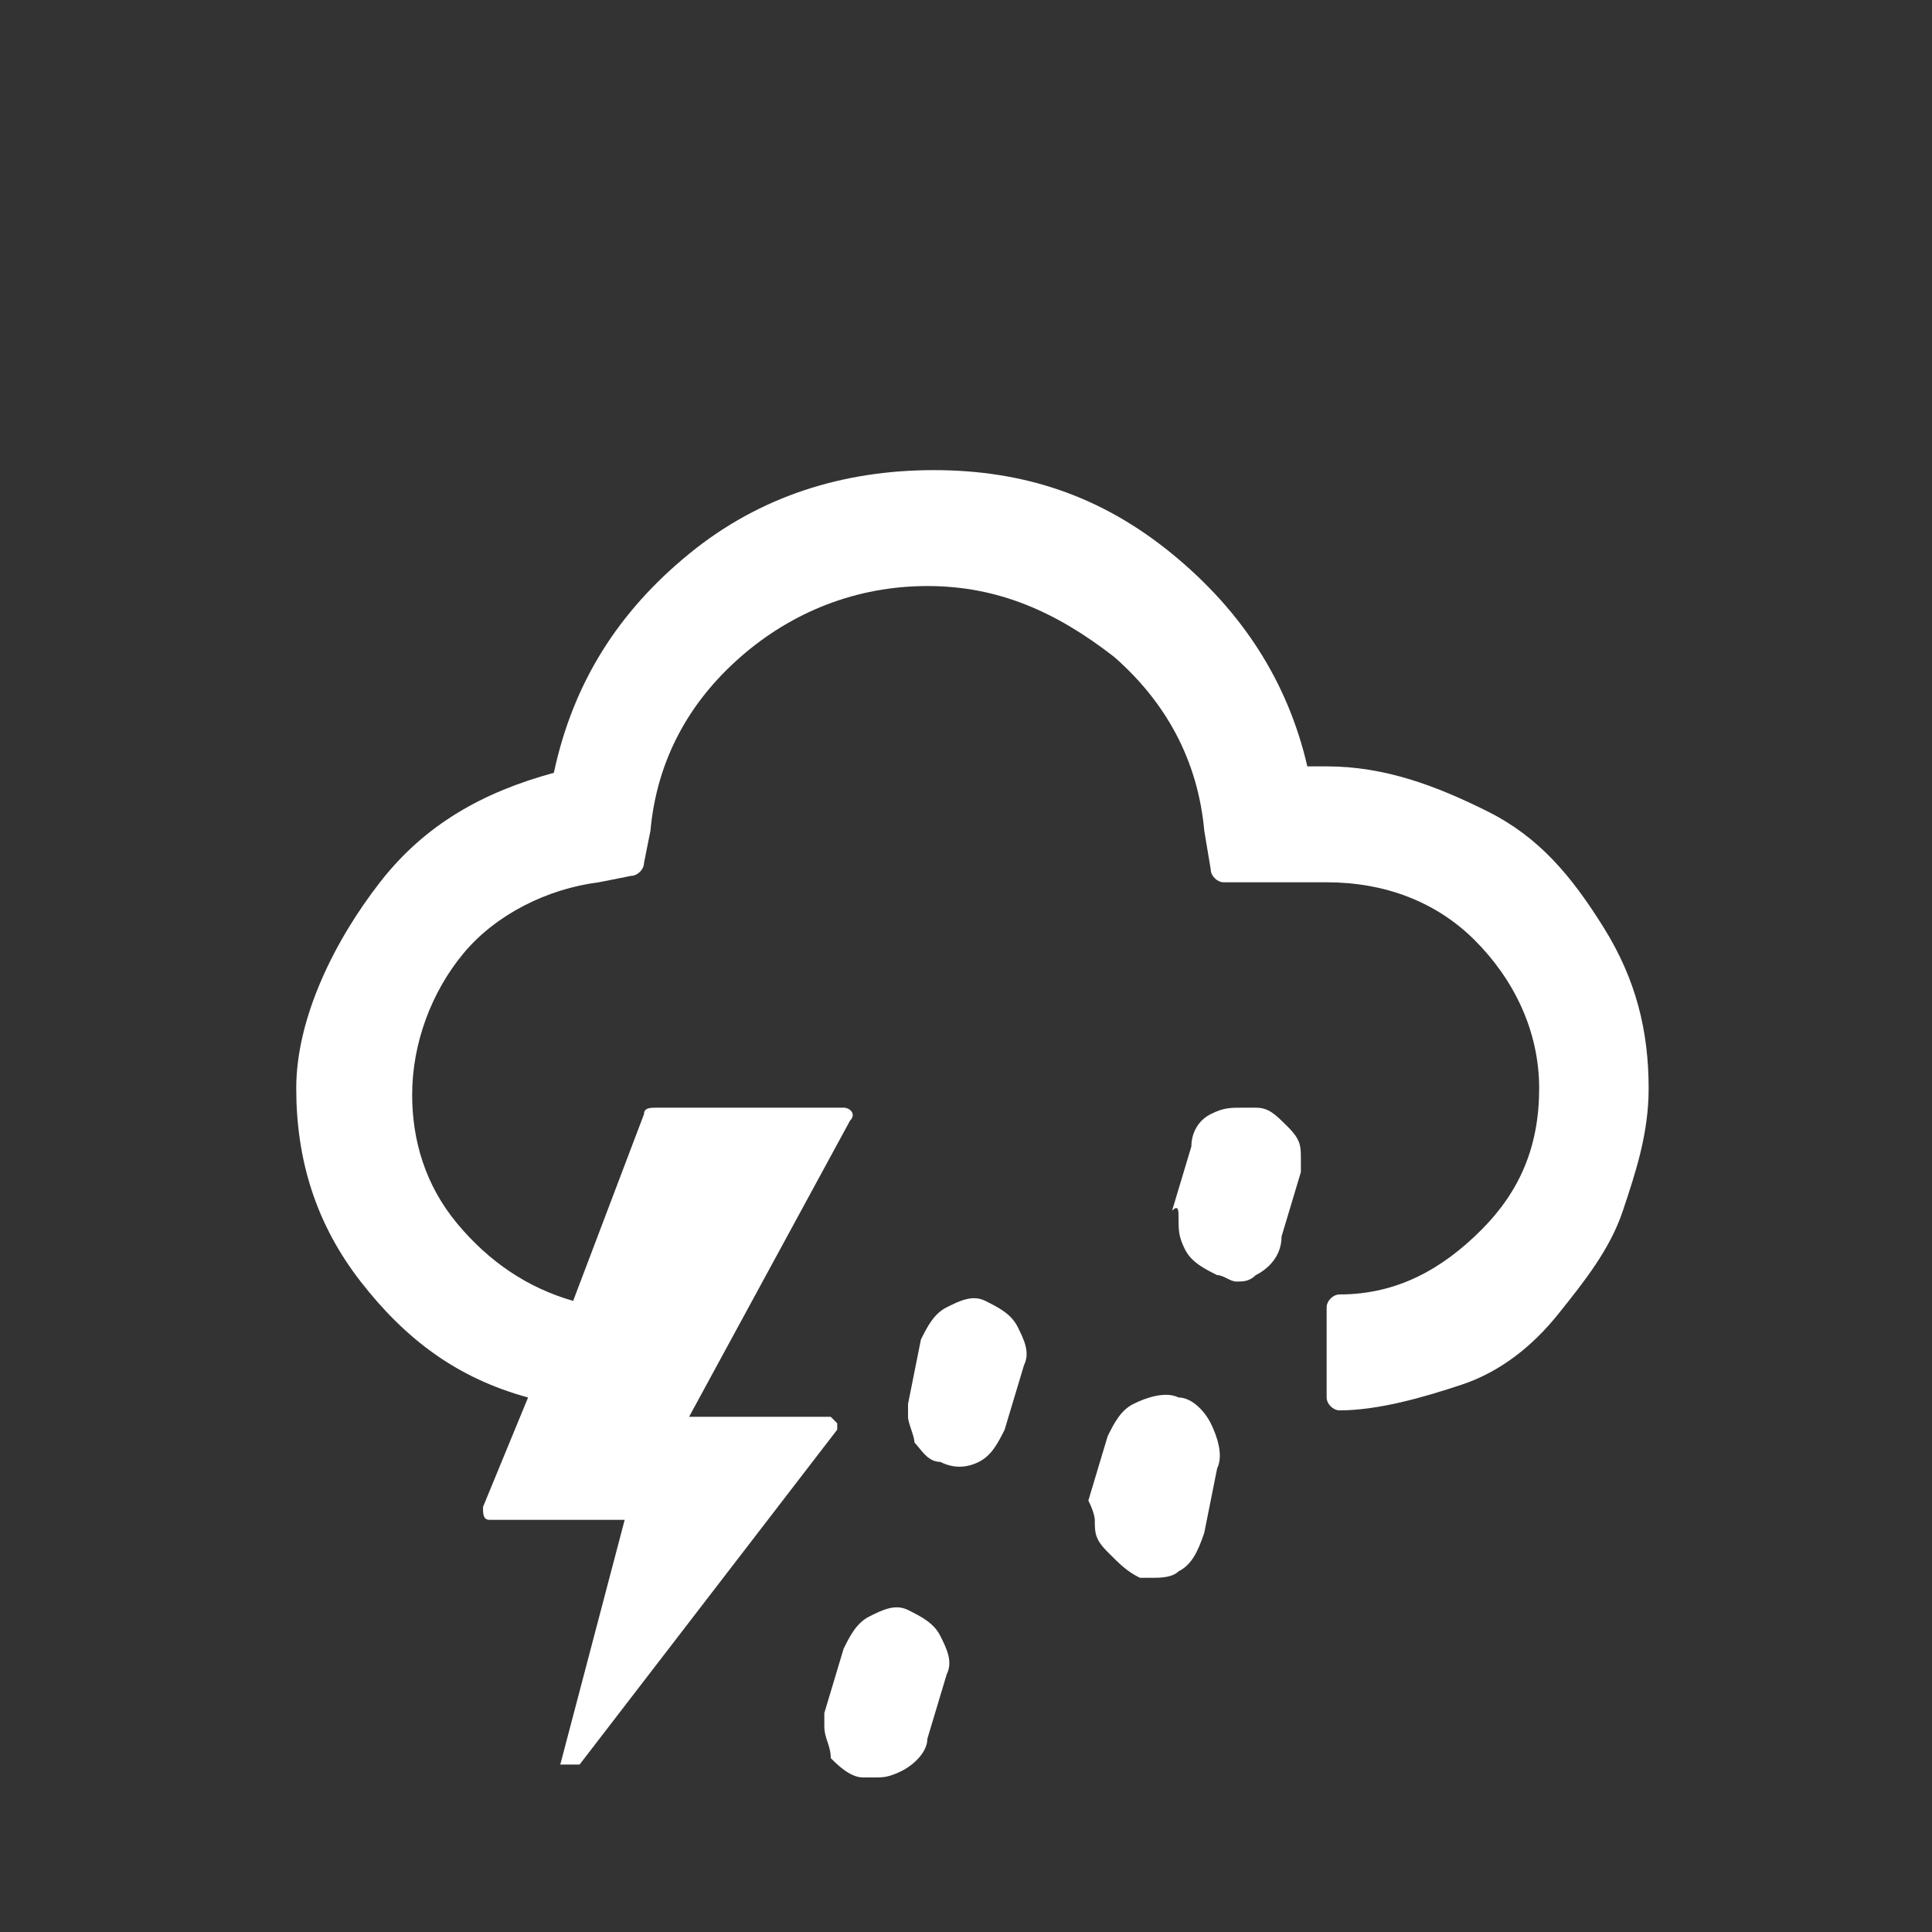 <?xml version="1.0" encoding="utf-8"?>
<!-- Generator: Adobe Illustrator 26.3.1, SVG Export Plug-In . SVG Version: 6.00 Build 0)  -->
<svg version="1.1" id="Layer_1" xmlns="http://www.w3.org/2000/svg" xmlns:xlink="http://www.w3.org/1999/xlink" x="0px" y="0px"
	 viewBox="0 0 30 30" style="enable-background:new 0 0 30 30;" xml:space="preserve">
<rect x="0" y="0" width="30" height="30" fill="#333333" stroke="none"/>
<style type="text/css">
	.st0{fill:#FFFFFF;}
</style>
<path class="st0" d="M4.6,16.9c0,1.1,0.3,2.1,1,3s1.5,1.5,2.6,1.8l-0.7,1.7c0,0.1,0,0.2,0.1,0.2h2.1l-1,3.8H9l4-5.2c0,0,0-0.1,0-0.1
	s-0.1-0.1-0.1-0.1h-2.2l2.5-4.6c0.1-0.1,0-0.2-0.1-0.2h-2.9c-0.1,0-0.2,0-0.2,0.1l-1.1,2.9c-0.7-0.2-1.3-0.6-1.8-1.2s-0.7-1.3-0.7-2
	c0-0.8,0.3-1.6,0.8-2.2s1.3-1,2.1-1.1l0.5-0.1c0.1,0,0.2-0.1,0.2-0.2l0.1-0.5c0.1-1.1,0.6-2,1.4-2.7c0.8-0.7,1.8-1.1,2.9-1.1
	s2,0.4,2.9,1.1c0.8,0.7,1.3,1.6,1.4,2.7l0.1,0.6c0,0.1,0.1,0.2,0.2,0.2h1.6c0.9,0,1.7,0.3,2.3,0.9s1,1.4,1,2.3
	c0,0.9-0.3,1.6-0.9,2.2s-1.3,1-2.2,1c-0.1,0-0.2,0.1-0.2,0.2v1.4c0,0.1,0.1,0.2,0.2,0.2c0.6,0,1.3-0.2,1.9-0.4s1.1-0.6,1.5-1.1
	s0.8-1,1-1.6c0.2-0.6,0.4-1.2,0.4-1.9c0-0.9-0.2-1.7-0.7-2.5s-1-1.4-1.8-1.8c-0.8-0.4-1.6-0.7-2.5-0.7h-0.3c-0.3-1.3-1-2.4-2.1-3.3
	s-2.3-1.3-3.7-1.3c-1.4,0-2.7,0.4-3.8,1.3s-1.8,2-2.1,3.4c-1.1,0.3-2,0.8-2.7,1.7S4.6,15.8,4.6,16.9z M12.8,26.8
	c0,0.2,0.1,0.3,0.1,0.5c0.1,0.1,0.3,0.3,0.5,0.3c0.1,0,0.2,0,0.2,0c0.1,0,0.2,0,0.4-0.1c0.2-0.1,0.4-0.3,0.4-0.5l0.3-1
	c0.1-0.2,0-0.4-0.1-0.6s-0.3-0.3-0.5-0.4c-0.2-0.1-0.4,0-0.6,0.1s-0.3,0.3-0.4,0.5l-0.3,1C12.8,26.7,12.8,26.8,12.8,26.8z M14.1,22
	c0,0.1,0.1,0.3,0.1,0.4c0.1,0.1,0.2,0.3,0.4,0.3c0.2,0.1,0.4,0.1,0.6,0s0.3-0.3,0.4-0.5l0.3-1c0.1-0.2,0-0.4-0.1-0.6
	c-0.1-0.2-0.3-0.3-0.5-0.4c-0.2-0.1-0.4,0-0.6,0.1s-0.3,0.3-0.4,0.5l-0.2,1C14.1,21.9,14.1,22,14.1,22z M17,23.6
	c0,0.2,0,0.3,0.2,0.5s0.3,0.3,0.5,0.4c0,0,0.1,0,0.1,0c0,0,0.1,0,0.1,0c0.1,0,0.3,0,0.4-0.1c0.2-0.1,0.3-0.3,0.4-0.6l0.2-1
	c0.1-0.2,0-0.5-0.1-0.7c-0.1-0.2-0.3-0.4-0.5-0.4c-0.2-0.1-0.5,0-0.7,0.1c-0.2,0.1-0.3,0.3-0.4,0.5l-0.3,1C17,23.5,17,23.6,17,23.6z
	 M18.3,18.9c0,0.2,0,0.3,0.1,0.5c0.1,0.2,0.3,0.3,0.5,0.4c0.1,0,0.2,0.1,0.3,0.1c0.1,0,0.2,0,0.3-0.1c0.2-0.1,0.4-0.3,0.4-0.6l0.3-1
	c0-0.1,0-0.2,0-0.2c0-0.2,0-0.3-0.2-0.5s-0.3-0.3-0.5-0.3c0,0-0.1,0-0.1,0c-0.1,0-0.1,0-0.1,0c-0.2,0-0.3,0-0.5,0.1
	s-0.3,0.3-0.3,0.5l-0.3,1C18.3,18.7,18.3,18.8,18.3,18.9z"/>
</svg>
